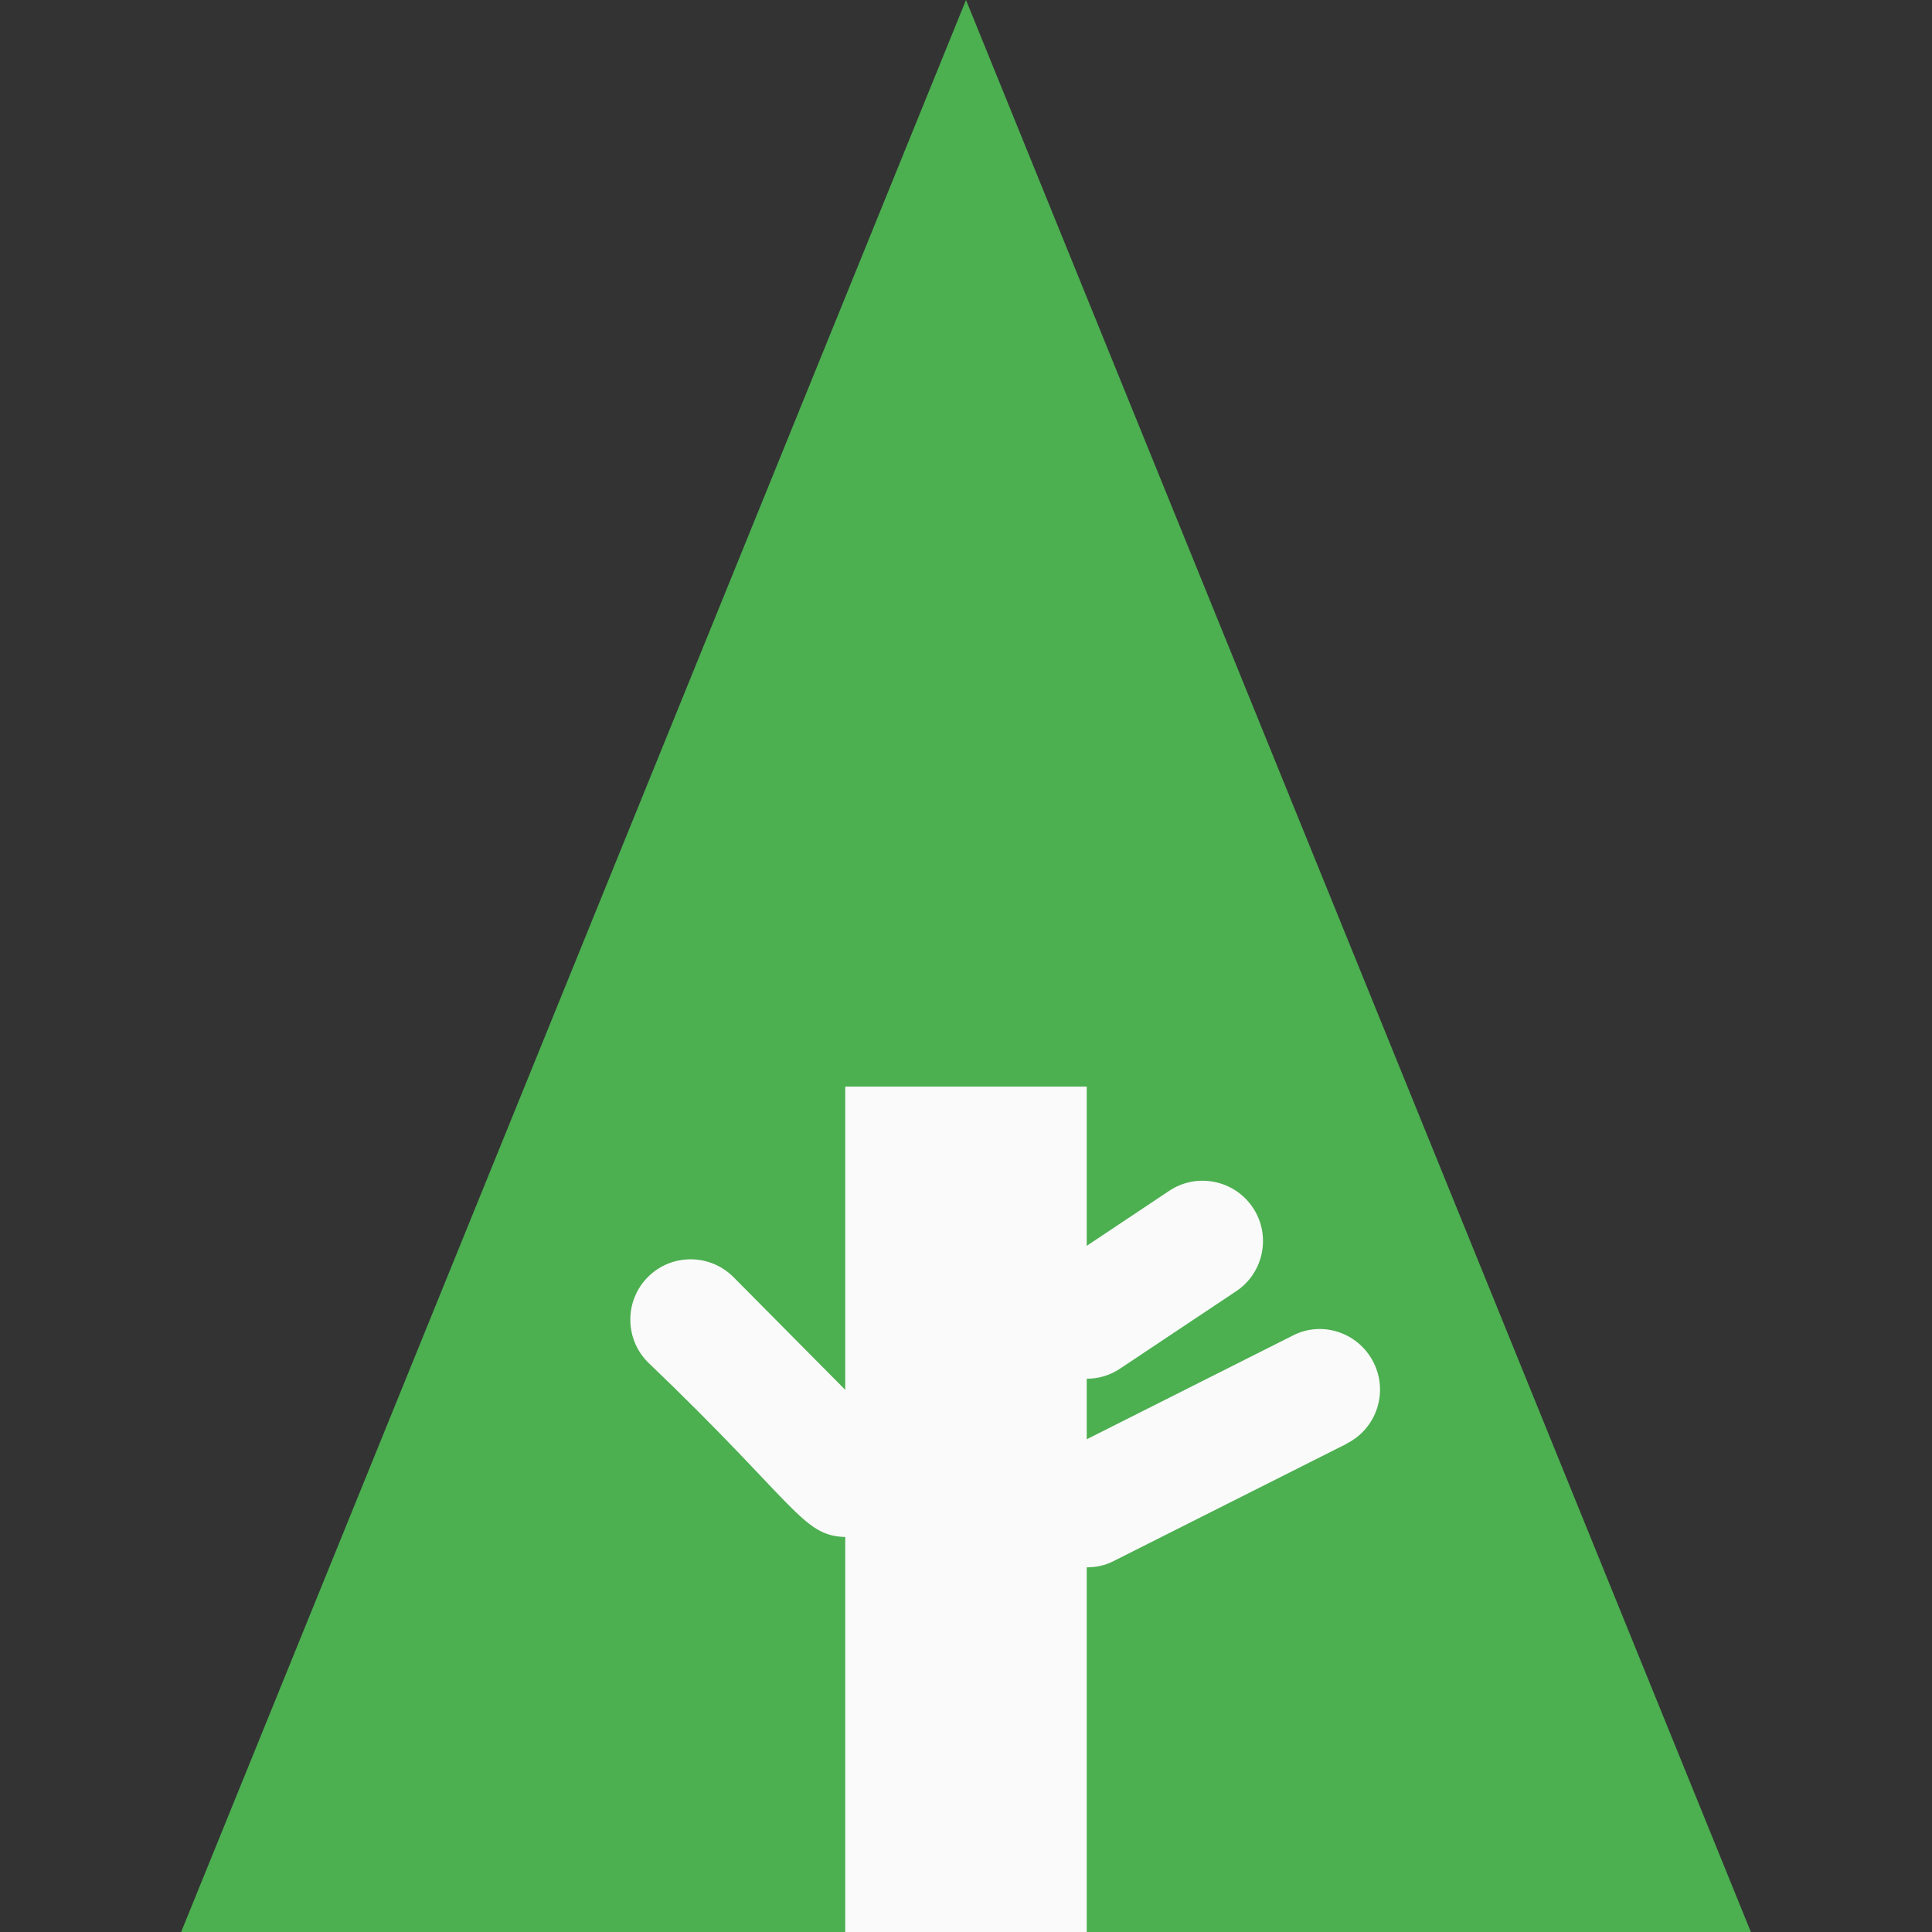 <svg id="Capa_1" enable-background="new 0 0 24 24" height="512" viewBox="0 0 24 24" width="512" xmlns="http://www.w3.org/2000/svg"><rect x="0" y="0" width="24" height="24" fill="#333333" stroke="none"/><g id="guide" display="none" fill="#39cef7"><path d="m21.5 21h-19c-1.381 0-2.5-1.119-2.5-2.5v-13c0-1.381 1.119-2.5 2.5-2.5h19c1.381 0 2.5 1.119 2.5 2.5v13c0 1.381-1.119 2.5-2.5 2.5z" display="inline" opacity=".25"/><path d="m18.5 24h-13c-1.381 0-2.5-1.119-2.5-2.5v-19c0-1.381 1.119-2.5 2.5-2.5h13c1.381 0 2.5 1.119 2.5 2.5v19c0 1.381-1.119 2.5-2.5 2.5z" display="inline" opacity=".25"/></g><path d="m12 0-9.75 24h19.5z" fill="#4caf50"/><path d="m17.063 16.925c-.187-.372-.64-.524-1.006-.333l-2.557 1.287v-.752c.144 0 .287-.04.415-.126l1.44-.96c.345-.229.438-.696.209-1.039-.232-.347-.699-.437-1.04-.209l-1.024.683v-1.978h-3v3.767l-1.387-1.399c-.292-.294-.767-.297-1.061-.006s-.296.768-.005 1.061c1.855 1.776 1.916 2.158 2.453 2.172v4.907h3v-4.53c.114 0 .23-.023.336-.079l2.895-1.457-.001-.002c.371-.186.519-.637.333-1.007z" fill="#fafafa"/></svg>